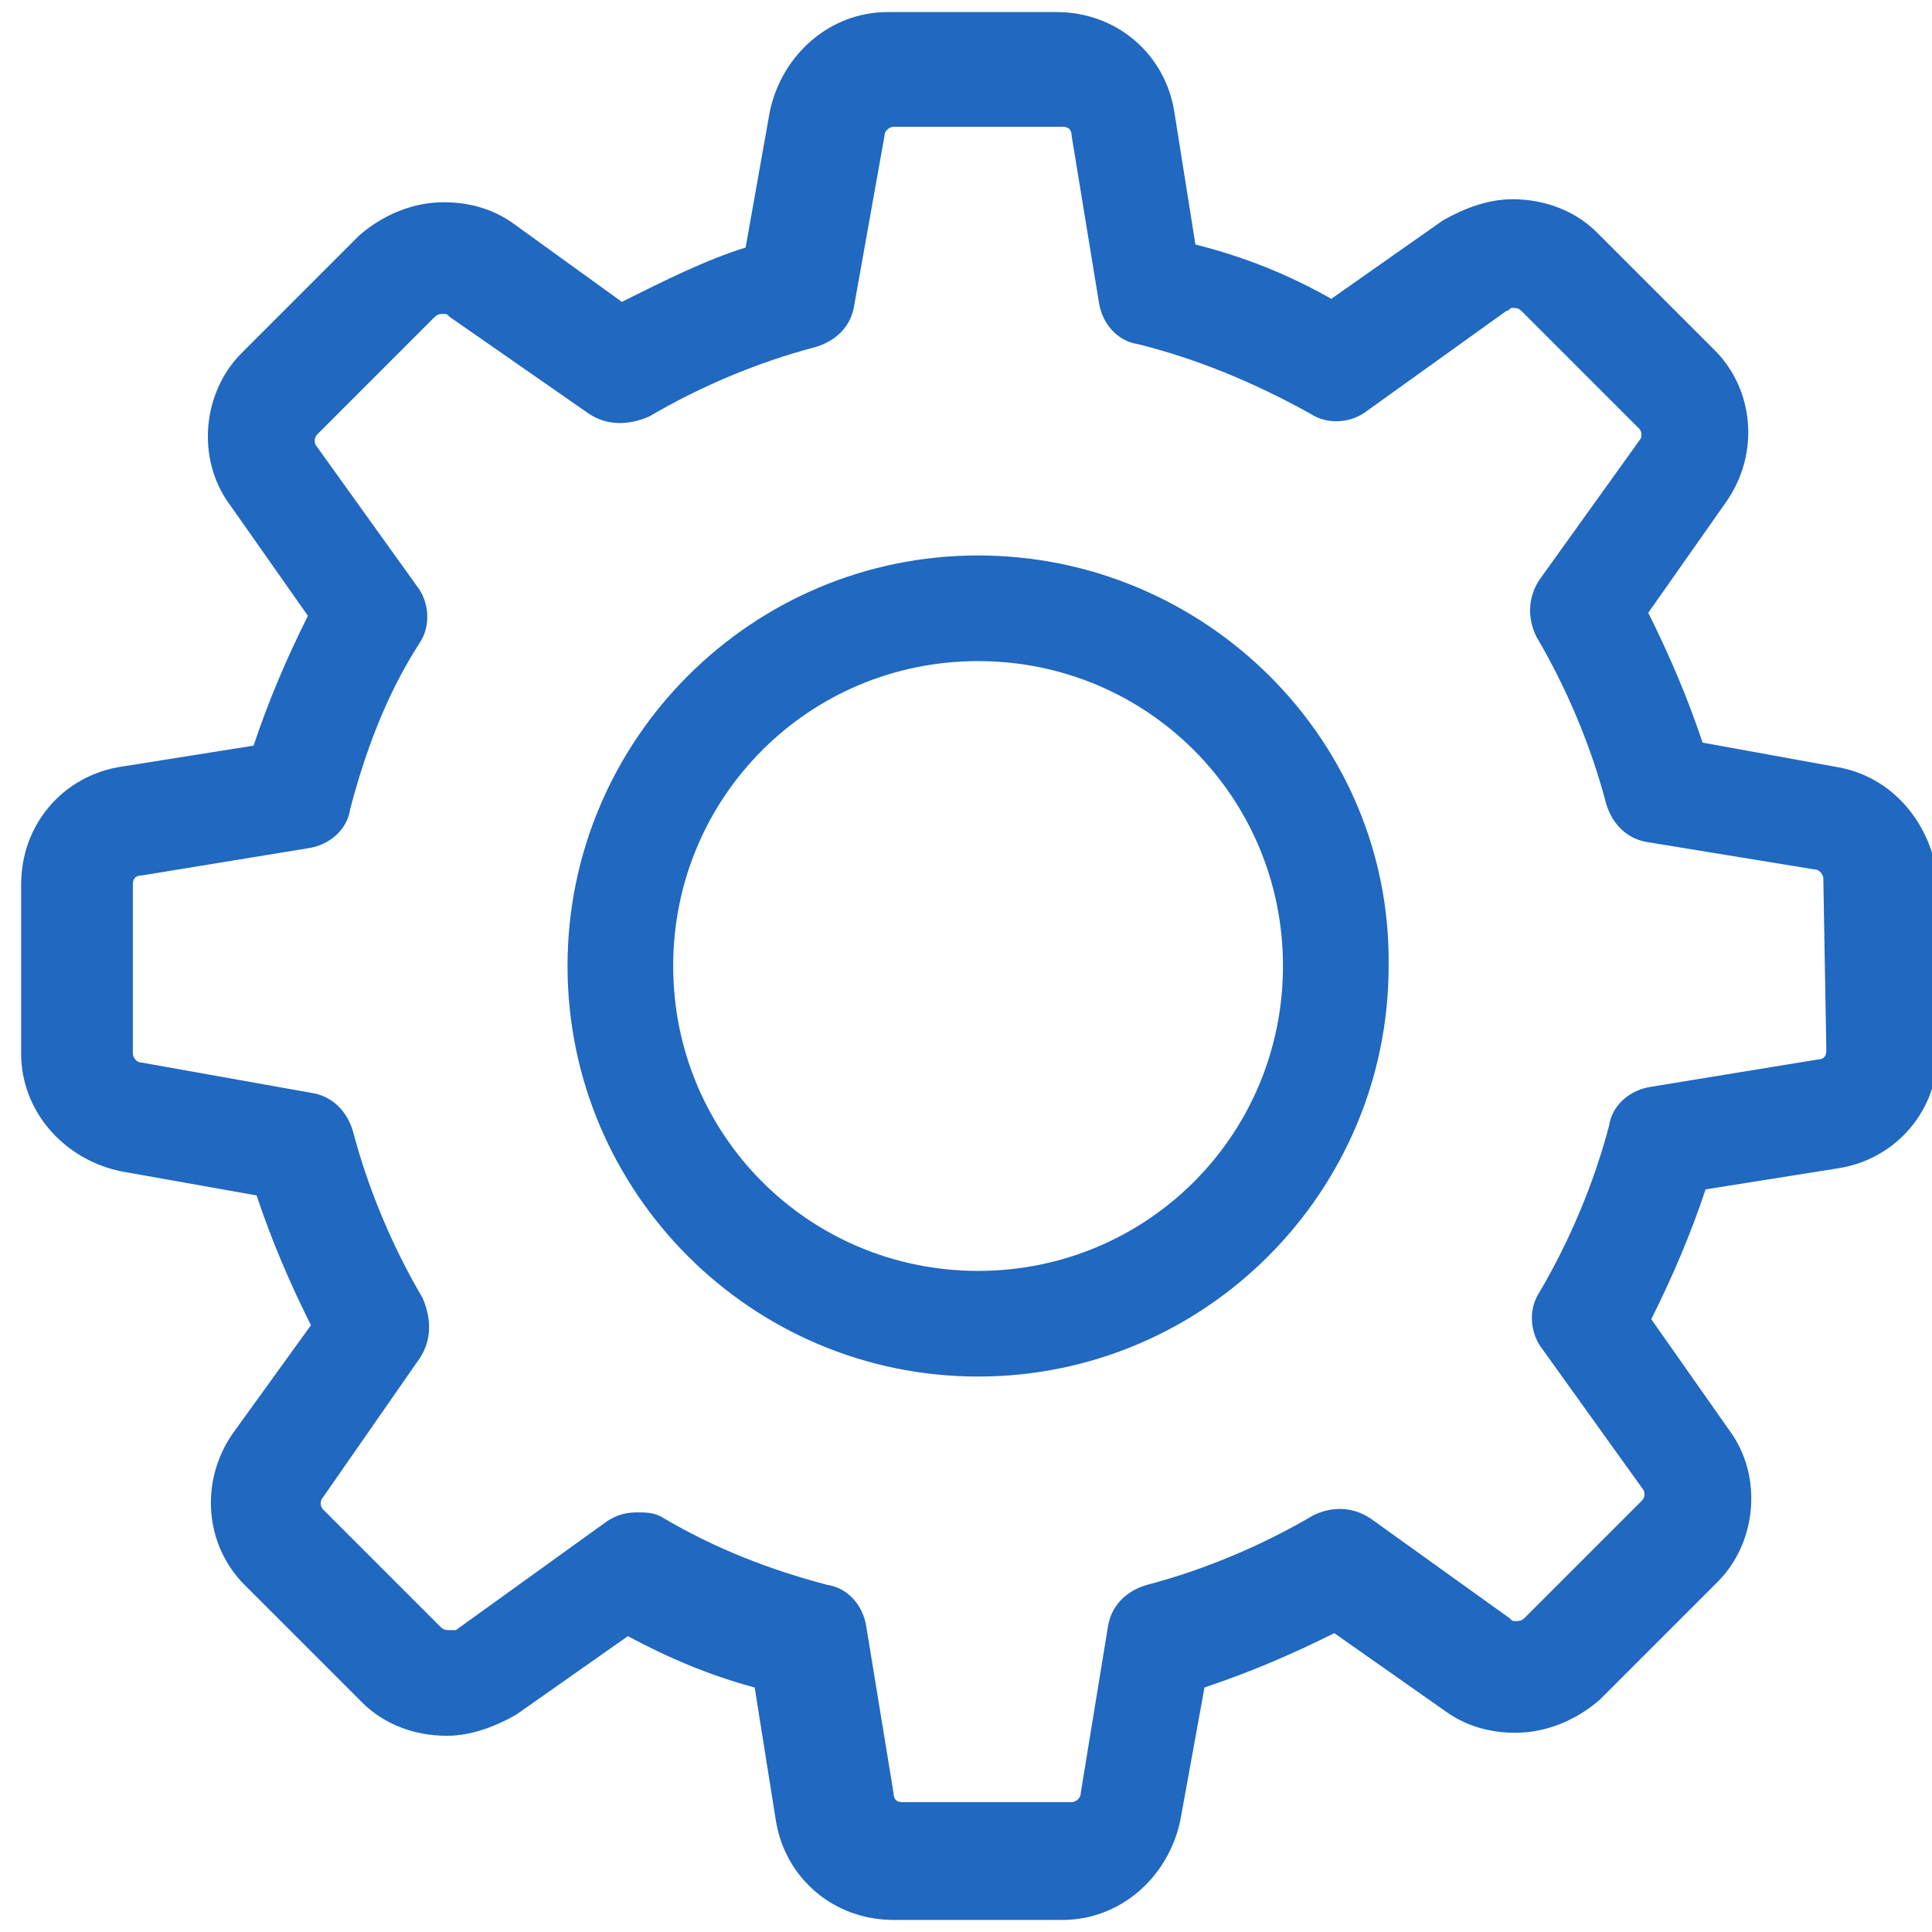 <?xml version="1.0" encoding="utf-8"?>
<!-- Generator: Adobe Illustrator 23.1.0, SVG Export Plug-In . SVG Version: 6.00 Build 0)  -->
<svg version="1.1" id="Layer_1" xmlns="http://www.w3.org/2000/svg" xmlns:xlink="http://www.w3.org/1999/xlink" x="0px" y="0px"
	 viewBox="0 0 64 64" style="enable-background:new 0 0 64 64;" xml:space="preserve">
<style type="text/css">
	.st0{fill:#2068C0;}
</style>
<path class="st0" d="M60.8,25.4l-4.4-0.8c-0.5-1.5-1.1-2.9-1.8-4.3l2.6-3.7c1.1-1.6,0.9-3.7-0.4-5l-3.9-3.9
	c-0.7-0.7-1.7-1.1-2.8-1.1c-0.8,0-1.6,0.3-2.3,0.7l-3.7,2.6c-1.4-0.8-2.9-1.4-4.5-1.8l-0.7-4.4c-0.3-1.9-1.9-3.3-3.9-3.3h-5.6
	c-1.9,0-3.5,1.4-3.9,3.3l-0.8,4.5C23.4,8.6,22,9.3,20.6,10L17,7.4c-0.7-0.5-1.5-0.7-2.3-0.7c-1,0-2,0.4-2.8,1.1L8,11.7
	c-1.3,1.3-1.5,3.5-0.4,5l2.6,3.7c-0.7,1.4-1.3,2.8-1.8,4.3l-4.4,0.7c-1.9,0.3-3.3,1.9-3.3,3.9v5.6c0,1.9,1.4,3.5,3.3,3.9l4.5,0.8
	c0.5,1.5,1.1,2.9,1.8,4.3l-2.6,3.6c-1.1,1.6-0.9,3.7,0.4,5l3.9,3.9c0.7,0.7,1.7,1.1,2.8,1.1c0.8,0,1.6-0.3,2.3-0.7l3.7-2.6
	c1.3,0.7,2.7,1.3,4.2,1.7l0.7,4.4c0.3,1.9,1.9,3.3,3.9,3.3h5.6c1.9,0,3.5-1.4,3.9-3.3l0.8-4.4c1.5-0.5,2.9-1.1,4.3-1.8l3.7,2.6
	c0.7,0.5,1.5,0.7,2.3,0.7c1,0,2-0.4,2.8-1.1l3.9-3.9c1.3-1.3,1.5-3.5,0.4-5l-2.6-3.7c0.7-1.4,1.3-2.8,1.8-4.3l4.4-0.7
	c1.9-0.3,3.3-1.9,3.3-3.9v-5.6C64,27.3,62.7,25.7,60.8,25.4L60.8,25.4z M60.5,34.8c0,0.2-0.1,0.3-0.3,0.3l-5.5,0.9
	c-0.7,0.1-1.3,0.6-1.4,1.3c-0.5,1.9-1.3,3.8-2.3,5.5c-0.4,0.6-0.3,1.4,0.1,1.9l3.3,4.6c0.1,0.1,0.1,0.3,0,0.4l-3.9,3.9
	c-0.1,0.1-0.2,0.1-0.3,0.1c-0.1,0-0.1,0-0.2-0.1l-4.6-3.3c-0.6-0.4-1.3-0.4-1.9-0.1c-1.7,1-3.6,1.8-5.5,2.3
	c-0.7,0.2-1.2,0.7-1.3,1.4l-0.9,5.5c0,0.2-0.2,0.3-0.3,0.3h-5.6c-0.2,0-0.3-0.1-0.3-0.3l-0.9-5.5c-0.1-0.7-0.6-1.3-1.3-1.4
	c-1.9-0.5-3.7-1.2-5.4-2.2c-0.3-0.2-0.6-0.2-0.9-0.2c-0.4,0-0.7,0.1-1,0.3L15.1,54C15.1,54,15,54,14.9,54c-0.1,0-0.2,0-0.3-0.1
	L10.7,50c-0.1-0.1-0.1-0.3,0-0.4l3.2-4.6c0.4-0.6,0.4-1.3,0.1-2c-1-1.7-1.8-3.6-2.3-5.5c-0.2-0.7-0.7-1.2-1.4-1.3l-5.6-1
	c-0.2,0-0.3-0.2-0.3-0.3v-5.6c0-0.2,0.1-0.3,0.3-0.3l5.5-0.9c0.7-0.1,1.3-0.6,1.4-1.3c0.5-1.9,1.2-3.8,2.3-5.5
	c0.4-0.6,0.3-1.4-0.1-1.9l-3.3-4.6c-0.1-0.1-0.1-0.3,0-0.4l3.9-3.9c0.1-0.1,0.2-0.1,0.3-0.1c0.1,0,0.1,0,0.2,0.1l4.6,3.2
	c0.6,0.4,1.3,0.4,2,0.1c1.7-1,3.6-1.8,5.5-2.3c0.7-0.2,1.2-0.7,1.3-1.4l1-5.6c0-0.2,0.2-0.3,0.3-0.3h5.6c0.2,0,0.3,0.1,0.3,0.3
	l0.9,5.5c0.1,0.7,0.6,1.3,1.3,1.4c2,0.5,3.9,1.3,5.7,2.3c0.6,0.4,1.4,0.3,1.9-0.1l4.6-3.3c0.1,0,0.1-0.1,0.2-0.1
	c0.1,0,0.2,0,0.3,0.1l3.9,3.9c0.1,0.1,0.1,0.3,0,0.4L51,19.2c-0.4,0.6-0.4,1.3-0.1,1.9c1,1.7,1.8,3.6,2.3,5.5
	c0.2,0.7,0.7,1.2,1.4,1.3l5.5,0.9c0.2,0,0.3,0.2,0.3,0.3L60.5,34.8L60.5,34.8z M60.5,34.8"/>
<path class="st0" d="M32.4,18.4c-7.5,0-13.6,6.1-13.6,13.6c0,7.5,6.1,13.6,13.6,13.6c7.5,0,13.6-6.1,13.6-13.6
	C46.1,24.5,39.9,18.4,32.4,18.4L32.4,18.4z M32.4,42.1c-5.6,0-10.1-4.5-10.1-10.1c0-5.6,4.5-10.1,10.1-10.1
	c5.6,0,10.1,4.5,10.1,10.1C42.5,37.6,38,42.1,32.4,42.1L32.4,42.1z M32.4,42.1"/>
</svg>
